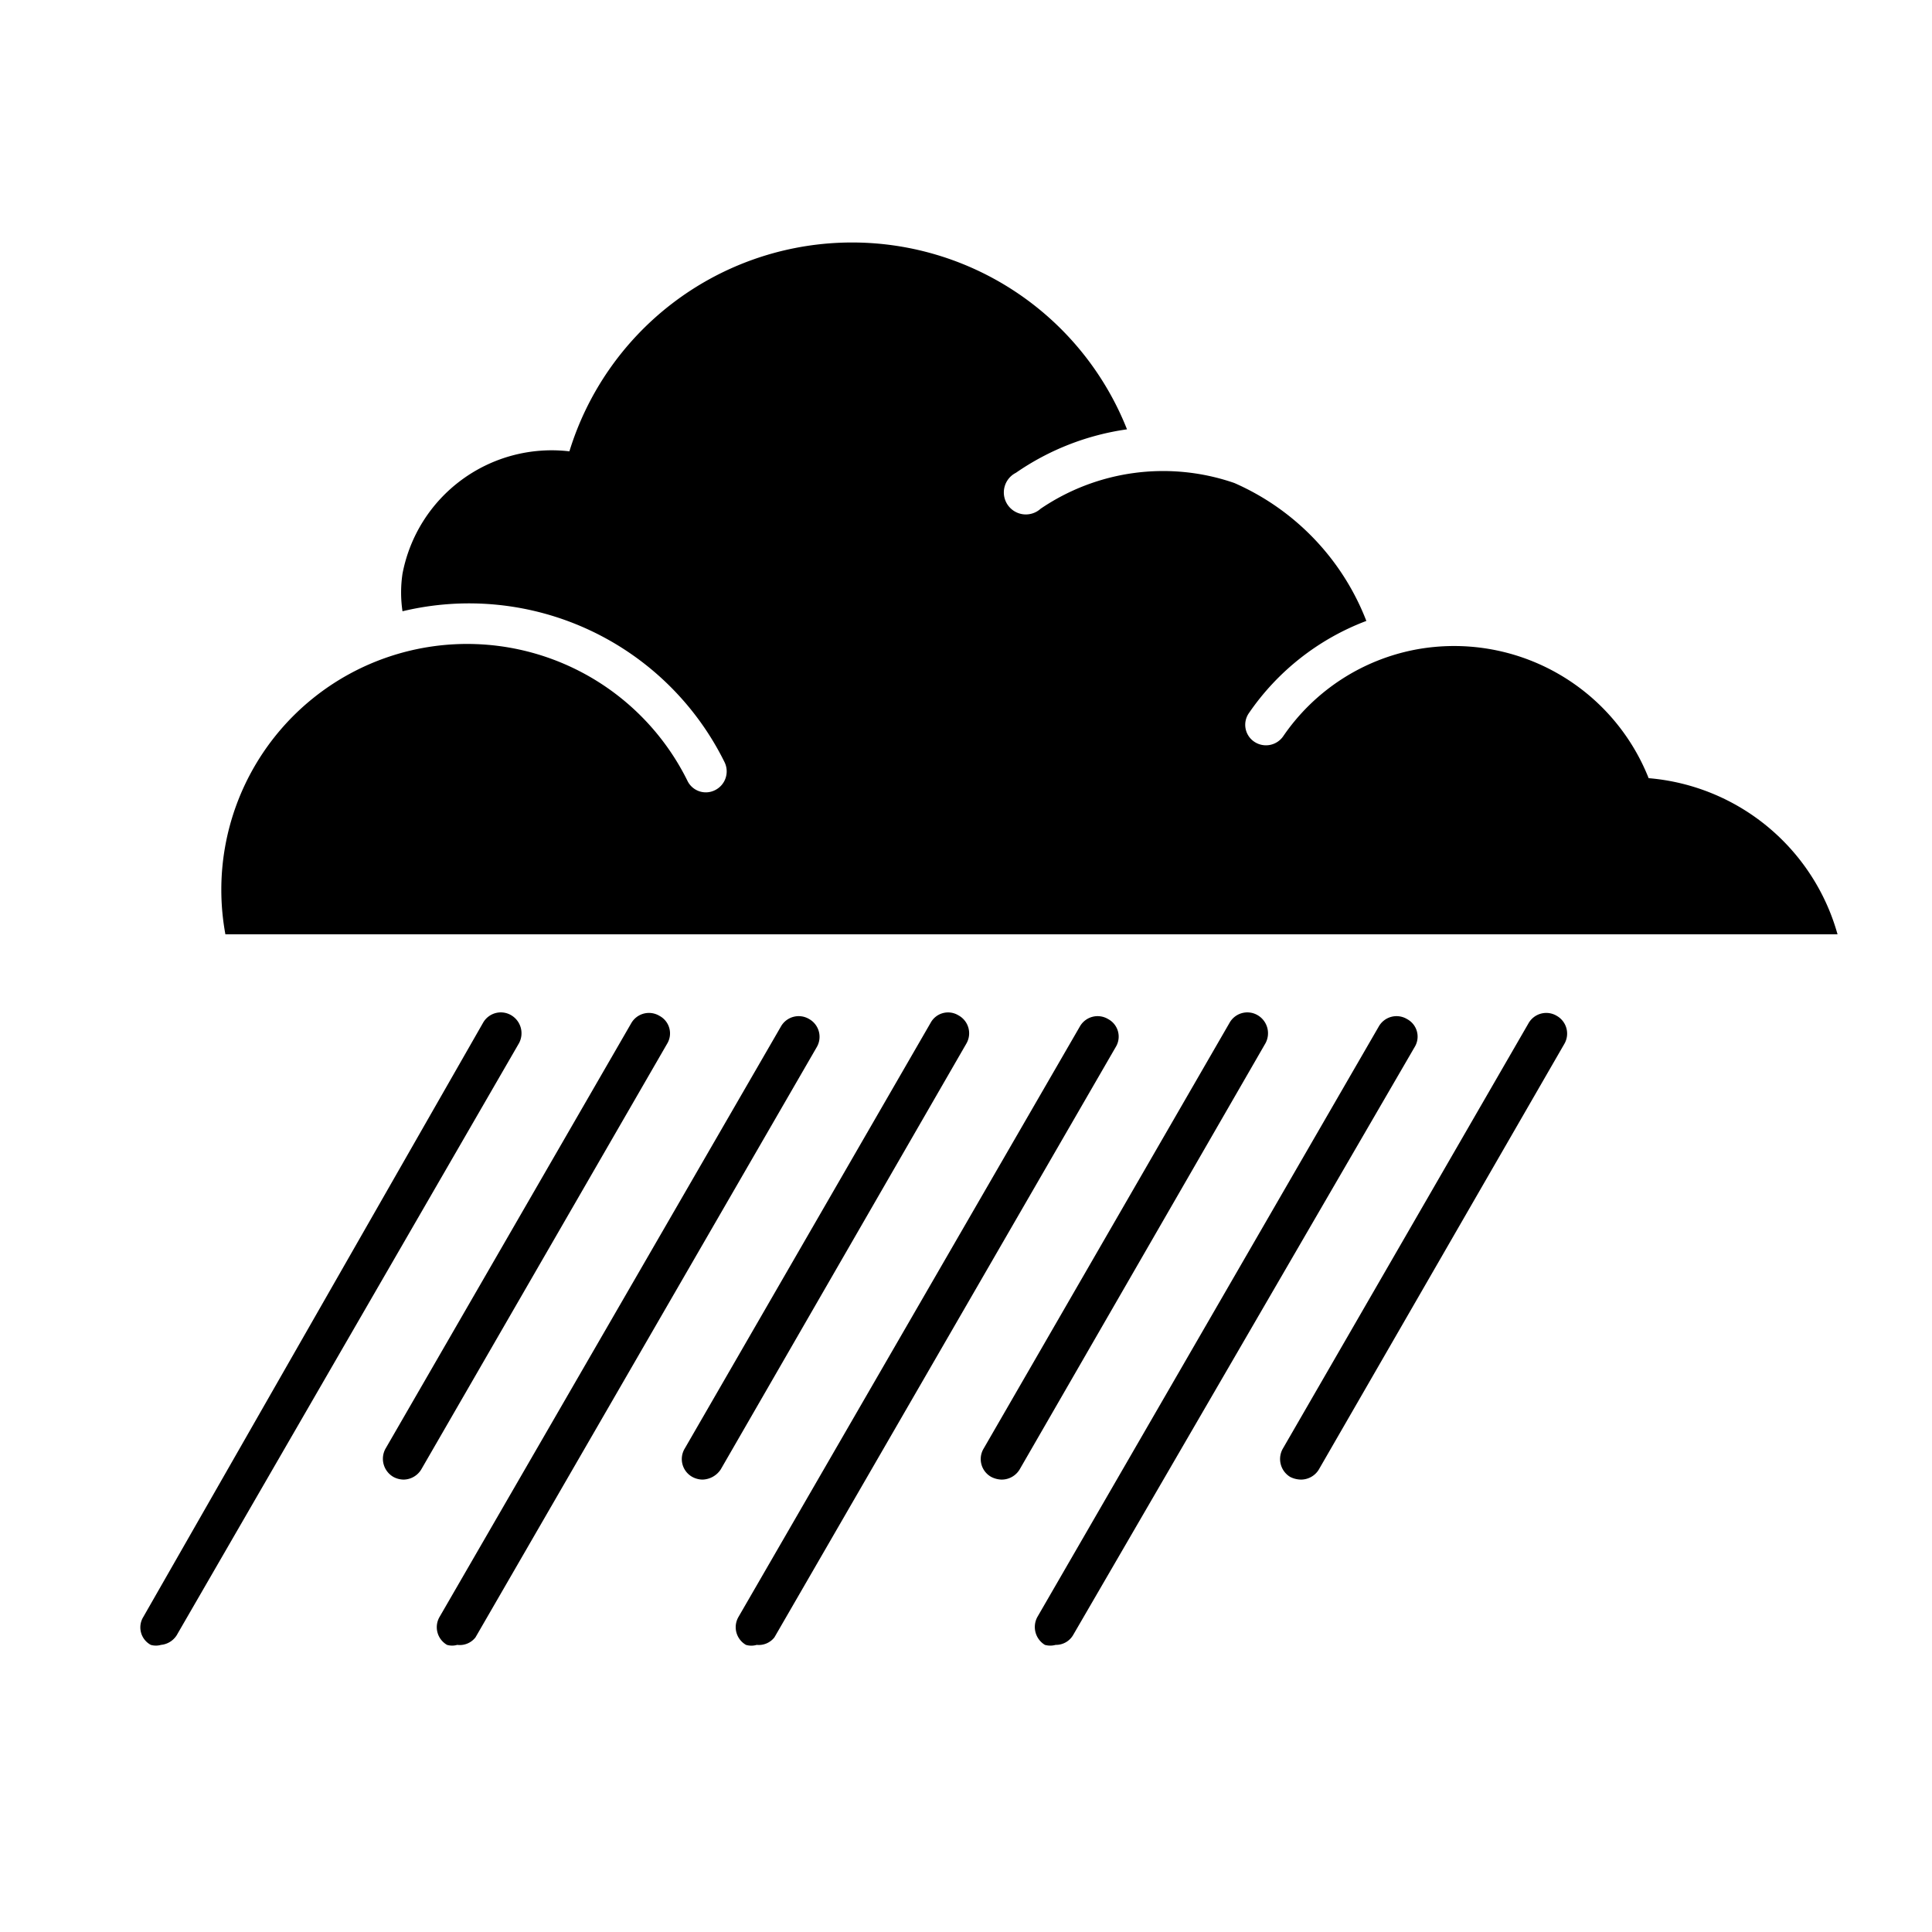 <svg xmlns="http://www.w3.org/2000/svg" aria-hidden="true" focusable="false" viewBox="0 0 36 36">
  <path d="M34.24,17.41a4,4,0,0,0-3.52-2.91,3.9,3.9,0,0,0-4.32-2.4,3.86,3.86,0,0,0-2.49,1.62.39.39,0,0,1-.54.1.38.38,0,0,1-.1-.53,4.64,4.64,0,0,1,2.19-1.72A4.63,4.63,0,0,0,23,9a4.06,4.06,0,0,0-3.61.48.41.41,0,1,1-.46-.67A4.82,4.82,0,0,1,21,8a5.51,5.51,0,0,0-10.39.41A2.83,2.83,0,0,0,7.5,10.69a2.37,2.37,0,0,0,0,.7,5.31,5.31,0,0,1,6,2.81.39.39,0,0,1-.17.52.38.38,0,0,1-.52-.17,4.58,4.58,0,0,0-8.61,2.86Z"/>
  <path d="M7.52,27.57a.41.41,0,0,1-.19-.05A.39.39,0,0,1,7.18,27l4.58-7.93a.38.38,0,0,1,.53-.14.37.37,0,0,1,.14.52L7.85,27.38A.39.39,0,0,1,7.52,27.57Z"/>
  <path d="M3,30.65a.34.34,0,0,1-.19,0,.37.37,0,0,1-.14-.52L9,19.06a.38.38,0,0,1,.53-.14.39.39,0,0,1,.14.52l-6.36,11A.39.39,0,0,1,3,30.65Z"/>
  <path d="M13.09,27.57a.41.41,0,0,1-.19-.05.38.38,0,0,1-.14-.53l4.58-7.93a.37.37,0,0,1,.52-.14.38.38,0,0,1,.15.52l-4.58,7.94A.42.42,0,0,1,13.09,27.57Z"/>
  <path d="M8.52,30.65a.34.34,0,0,1-.19,0,.38.38,0,0,1-.14-.52l6.36-11a.38.38,0,0,1,.53-.14.38.38,0,0,1,.14.52l-6.36,11A.37.37,0,0,1,8.52,30.65Z"/>
  <path d="M18.66,27.57a.45.45,0,0,1-.19-.05.38.38,0,0,1-.14-.53l4.58-7.93a.38.38,0,0,1,.53-.14.39.39,0,0,1,.14.52L19,27.38A.39.39,0,0,1,18.66,27.57Z"/>
  <path d="M14.1,30.65a.35.35,0,0,1-.2,0,.38.38,0,0,1-.14-.52l6.36-11a.38.38,0,0,1,.53-.14.37.37,0,0,1,.14.52l-6.36,11A.37.37,0,0,1,14.1,30.65Z"/>
  <path d="M24.24,27.57a.46.46,0,0,1-.2-.05A.39.39,0,0,1,23.9,27l4.58-7.93a.38.38,0,0,1,.53-.14.38.38,0,0,1,.14.52l-4.58,7.94A.39.39,0,0,1,24.24,27.57Z"/>
  <path d="M19.67,30.65a.37.37,0,0,1-.2,0,.39.39,0,0,1-.14-.52l6.36-11a.38.38,0,0,1,.53-.14.37.37,0,0,1,.14.52L20,30.46A.37.37,0,0,1,19.67,30.65Z"/>
</svg>